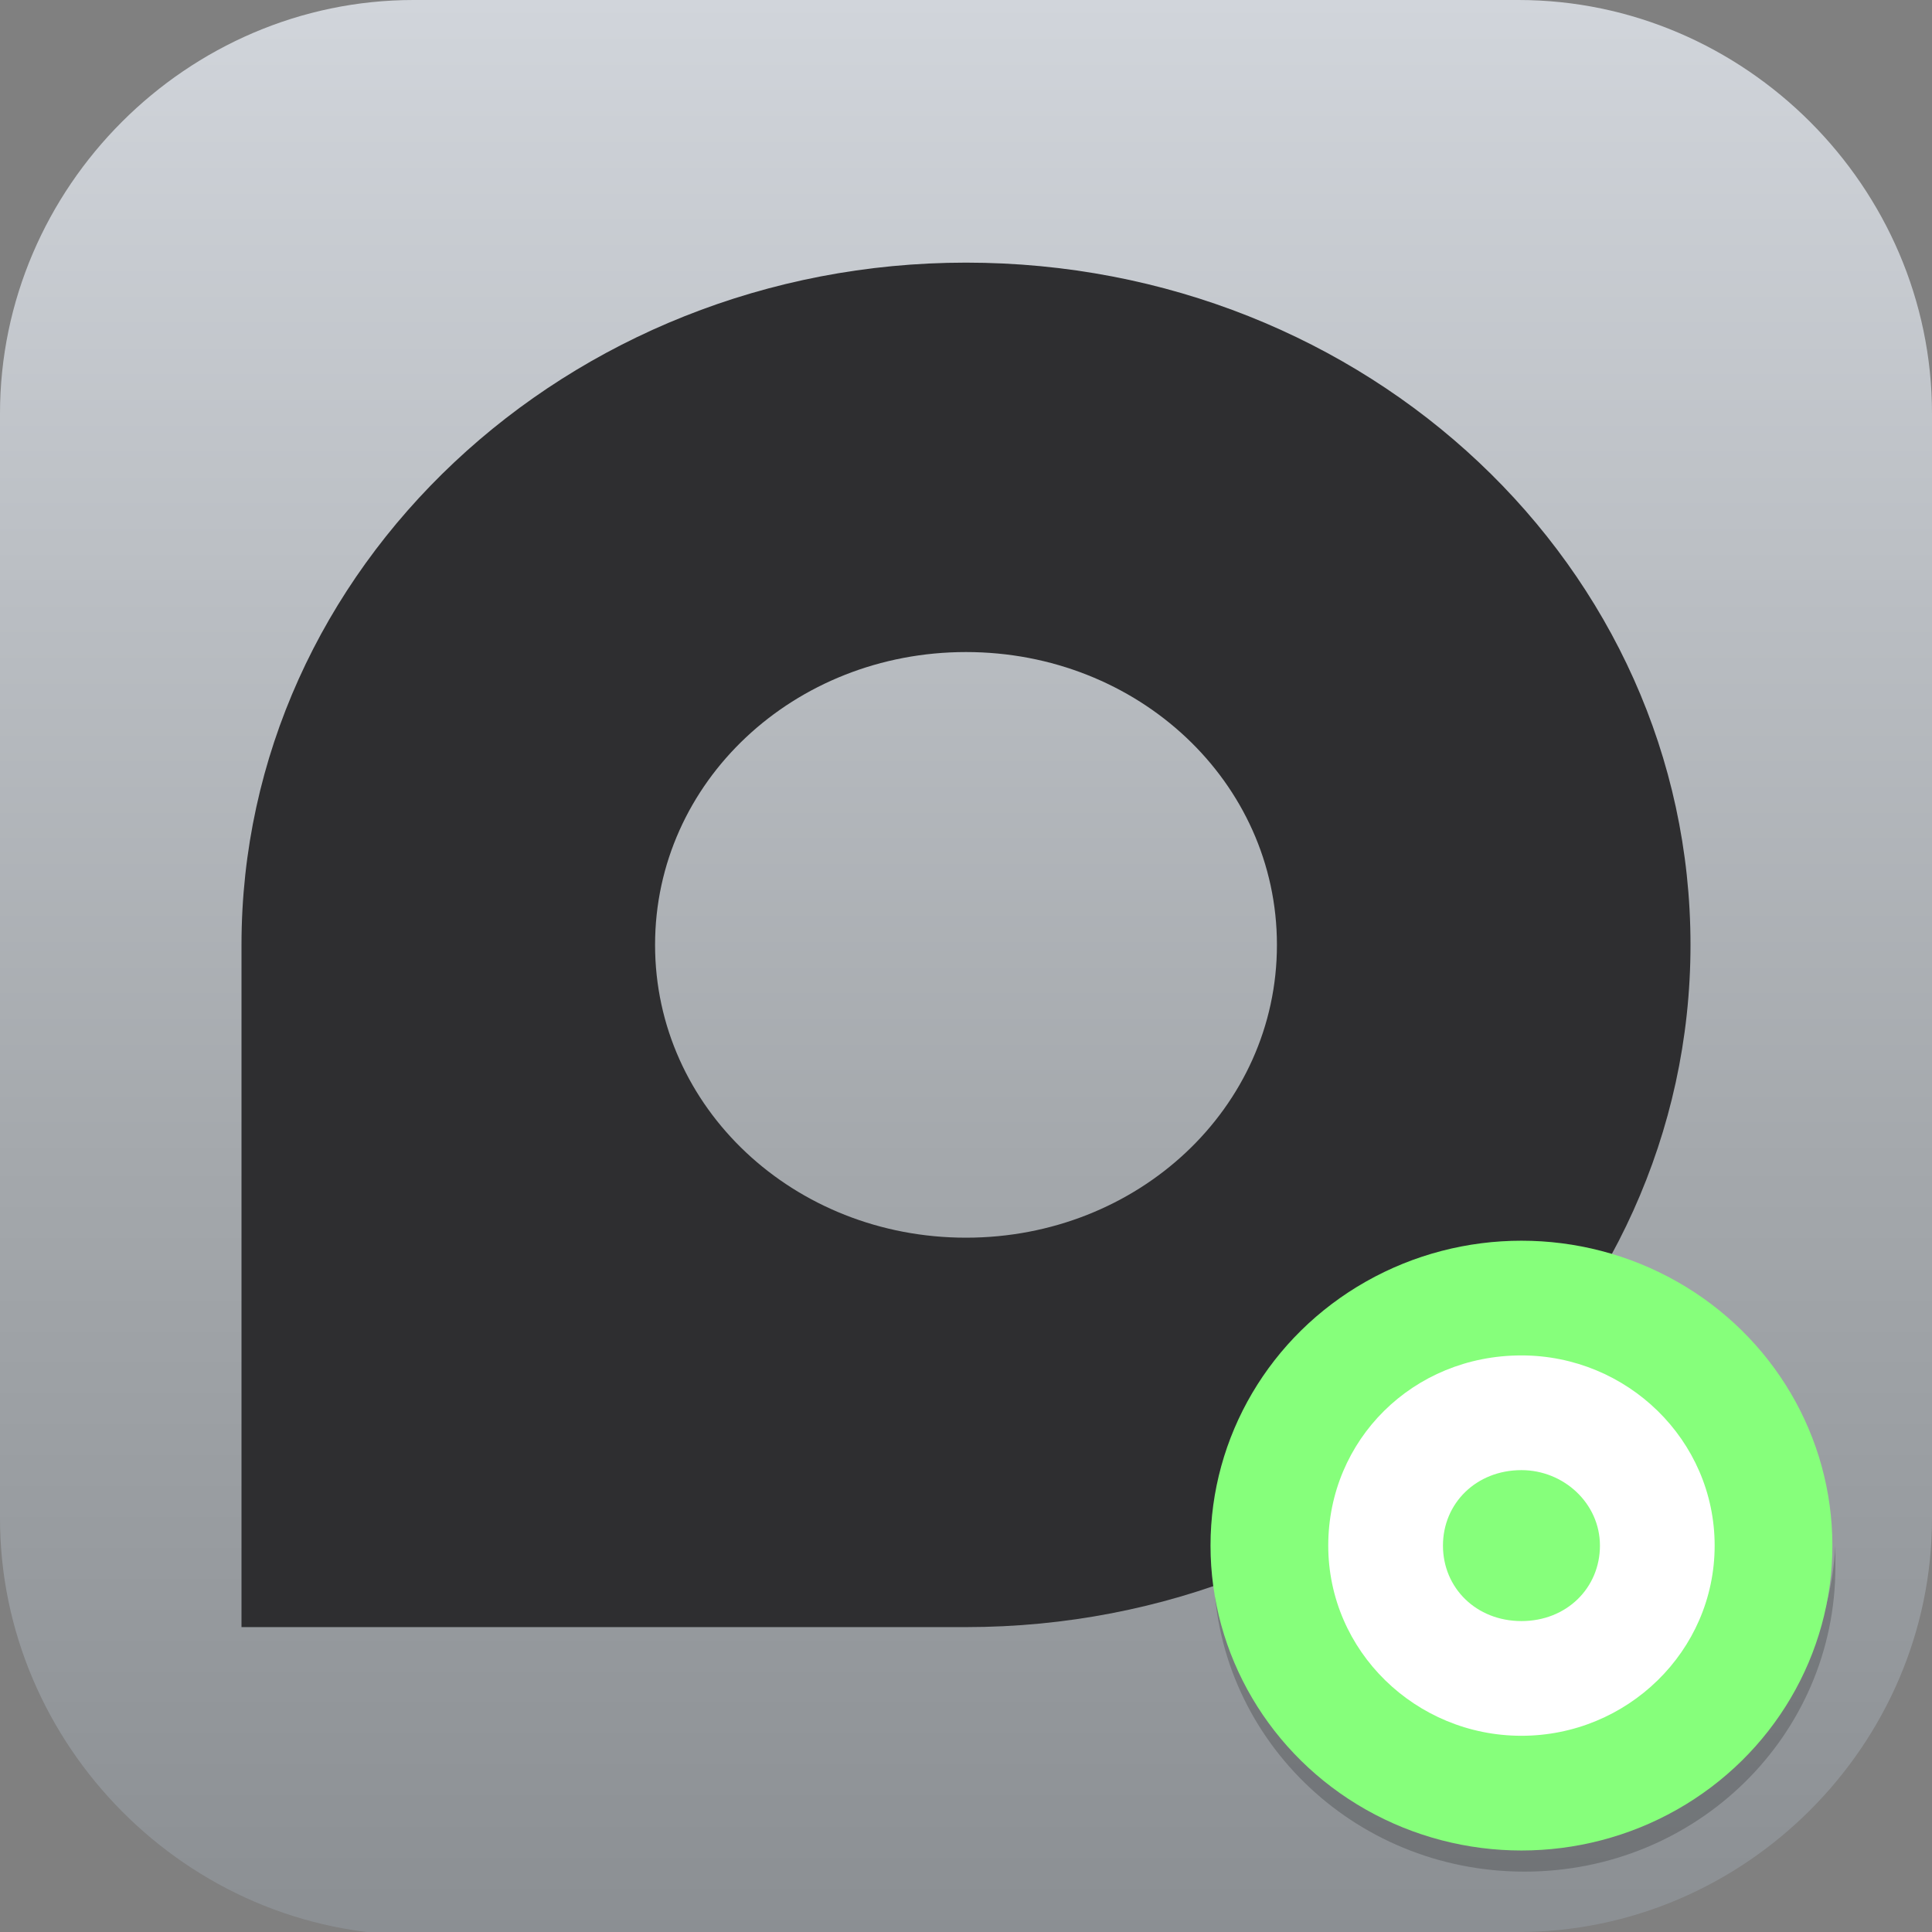 <?xml version="1.0" encoding="UTF-8"?>
<svg id="_图层_1" xmlns="http://www.w3.org/2000/svg" version="1.1" xmlns:xlink="http://www.w3.org/1999/xlink" viewBox="0 0 64 64" width="48" height="48">
  <rect x="0" y="0" width="64" height="64" fill="#808080" stroke="none"/>
  <!-- Generator: Adobe Illustrator 29.0.1, SVG Export Plug-In . SVG Version: 2.1.0 Build 192)  -->
  <defs>
    <style>
      .st0 {
        fill: #4daaf5;
      }

      .st1, .st2, .st3, .st4, .st5 {
        display: none;
      }

      .st1, .st6, .st7, .st8, .st9, .st10, .st5 {
        isolation: isolate;
      }

      .st11, .st6, .st5 {
        fill: #fff;
      }

      .st2 {
        fill: #353535;
      }

      .st7 {
        fill: url(#_未命名的渐变_3);
      }

      .st12 {
        fill: #8561c5;
      }

      .st13 {
        fill: url(#_未命名的渐变);
      }

      .st9 {
        opacity: .2;
      }

      .st14 {
        fill: #86ff7b;
      }

      .st10 {
        fill: url(#_未命名的渐变_2);
      }

      .st15 {
        fill: #e1dc1f;
      }

      .st4 {
        fill: #e4e4e4;
      }
    </style>
    <linearGradient id="_未命名的渐变" data-name="未命名的渐变" x1="32" y1="-68" x2="32" y2="-132.1" gradientTransform="translate(0 -68) scale(1 -1)" gradientUnits="userSpaceOnUse">
      <stop offset="0" stop-color="#d1d5db"/>
      <stop offset=".6" stop-color="#a4a8ac"/>
      <stop offset="1" stop-color="#8b8f93"/>
    </linearGradient>
    <linearGradient id="_未命名的渐变_2" data-name="未命名的渐变 2" x1="32" y1="-76.6" x2="32" y2="-121.5" gradientTransform="translate(0 -68) scale(1 -1)" gradientUnits="userSpaceOnUse">
      <stop offset="0" stop-color="#2e2e30"/>
      <stop offset="1" stop-color="#2e2e30"/>
    </linearGradient>
    <linearGradient id="_未命名的渐变_3" data-name="未命名的渐变 3" x1="8.1" y1="165.3" x2="56" y2="165.3" gradientTransform="translate(0 -134)" gradientUnits="userSpaceOnUse">
      <stop offset="0" stop-color="#2e2e30"/>
      <stop offset="1" stop-color="#2e2e30"/>
    </linearGradient>
  </defs>
  <path class="st13" d="M47.5,64.1H13.8c-7.6,0-13.8-6.3-13.8-13.8V13.7C0,6.2,6.2,0,13.7,0h36.6c7.5,0,13.7,6.2,13.7,13.7v36.6c0,7.5-6.2,13.7-13.7,13.7h-2.9.1Z"/>
  <g class="st3">
    <path class="st1" d="M31.6,1.1c-4,.1-7.6,2.5-9.2,6.2l-2.6,6.2h-9.6C4.5,13.5,0,18,0,23.6s1.2,5.4,3.2,7.3l6.6,6.1-5.5,12.9c-2.2,5.1.3,11.1,5.5,13.2,2.9,1.2,6.2,1,9-.5l13.2-7.3,13.2,7.3c4.9,2.7,11.2,1,14-3.9,1.6-2.7,1.7-6,.5-8.9l-5.5-12.9,6.6-6.1c4.1-3.8,4.3-10.2.4-14.3-1.9-2-4.6-3.1-7.5-3.1h-9.6l-2.6-6.2c-1.6-3.8-5.5-6.3-9.8-6.2h-.1Z"/>
    <path class="st2" d="M31.6,0c-4,.1-7.6,2.5-9.2,6.2l-2.6,6.2h-9.6C4.5,12.4,0,16.9,0,22.5s1.2,5.4,3.2,7.3l6.6,6.1-5.5,12.9c-2.2,5.1.3,11.1,5.5,13.2,2.9,1.2,6.2,1,9-.5l13.2-7.3,13.2,7.3c4.9,2.7,11.2,1,14-3.9,1.6-2.7,1.7-6,.5-8.9l-5.5-12.9,6.6-6.1c4.1-3.8,4.3-10.2.4-14.3-1.9-2-4.6-3.1-7.5-3.1h-9.6l-2.6-6.2c-1.7-3.8-5.6-6.2-9.8-6.1h-.1Z"/>
    <path class="st8" d="M31.9,11.2l-5.3,12.3H10.2l11.7,10.9-8.3,19.4,18.3-10.1,18.3,10.1-8.3-19.4,11.7-10.9h-16.4s-5.3-12.3-5.3-12.3Z"/>
    <path class="st15" d="M31.9,10.1l-5.3,12.3H10.2l11.7,10.9-8.3,19.4,18.3-10.1,18.3,10.1-8.3-19.4,11.7-10.9h-16.4s-5.3-12.3-5.3-12.3Z"/>
    <path class="st5" d="M31.6,0c-4,.1-7.6,2.5-9.2,6.2l-2.6,6.2h-9.6C4.5,12.4,0,16.9,0,22.5v.5c.3-5.3,4.8-9.5,10.2-9.5h9.6l2.6-6.2c1.6-3.6,5.2-6.1,9.2-6.2,4.2-.1,8.1,2.3,9.8,6.2l2.6,6.2h9.6c5.4,0,9.9,4.2,10.2,9.5.3-5.6-4-10.3-9.7-10.6h-10.1l-2.6-6.2c-1.6-3.9-5.5-6.3-9.7-6.2h-.1ZM9.3,36.6l-5.2,12.1c-.6,1.4-.9,2.9-.8,4.5,0-1.2.3-2.3.8-3.3l5.5-12.9-.3-.3h0ZM54.4,36.6l-.3.3,5.5,12.9c.5,1.1.7,2.2.8,3.4,0-1.5-.2-3.1-.8-4.5l-5.2-12.1Z"/>
    <path class="st6" d="M31.9,10.1l-5.3,12.3H10.2l1.2,1.1h15.2l5.3-12.3,5.3,12.3h15.2l1.2-1.1h-16.4s-5.3-12.3-5.3-12.3ZM21.6,34.1l-8,18.6.6-.3,7.7-17.9-.3-.3h0ZM42.2,34.1l-.3.3,7.7,17.9.6.3-8-18.6h0Z"/>
  </g>
  <g class="st3">
    <path class="st1" d="M-8.4,40.5v1.7c0,12.8,9.5,23.2,21.3,23.2h45.2c10.3,0,18.6-9.1,18.6-20.3s0-1.1,0-1.6c-.7,10.5-8.7,18.8-18.5,18.8H12.8c-11.3,0-20.5-9.6-21.2-21.7h0Z"/>
    <path class="st4" d="M34.1,0C23.1,0,13.7,7.4,9.7,17.8c-10.2,1.7-18.1,11.2-18.1,22.8S1.1,63.8,12.8,63.8h45.2c10.3,0,18.6-9.1,18.6-20.3s-7.2-19-16.4-20.1C57.7,10.1,47,0,34.1,0Z"/>
    <path class="st8" d="M29.8,16c-3.9,0-7.1,3.6-7.1,8s3.2,8,7.1,8,7.1-3.6,7.1-8-3.2-8-7.1-8ZM42.6,19.1c-1.3,0-2.6.5-3.5,1.4.4,1,.7,2.2.7,3.4,0,2-.7,3.9-1.8,5.3,1,1.6,2.7,2.7,4.6,2.7,3.1,0,5.7-2.9,5.7-6.4s-2.5-6.4-5.7-6.4ZM29.8,35.1c-12.8,0-12.8,10.2-12.8,10.2v2.5h25.5v-2.5s0-10.2-12.8-10.2h0ZM42.6,35.1c-1.8,0-3.1.3-4.3.9,6.2,2.2,6.9,7.4,7,8.7h5.7v-1.9s0-7.7-8.5-7.7h0Z"/>
    <path class="st5" d="M34.1,0C23.1,0,13.7,7.4,9.7,17.8c-10.2,1.7-18.1,11.2-18.1,22.8s0,.5,0,.7c.4-11.3,8.1-20.4,18.1-22C13.7,9,23.1,1.6,34.1,1.6s23.7,10.1,26.1,23.4c9,1.1,16,9.3,16.4,19.3v-.8c0-10.4-7.2-19-16.4-20.1C57.7,10.1,47,0,34.1,0Z"/>
  </g>
  <g class="st3">
    <path class="st10" d="M8,16.6l4.1,15.5,15.6-4.1-5.6-3.2c3.6-6.1,11.5-8.3,17.7-4.8,6.2,3.5,8.5,11.4,4.7,17.5-3.6,6.1-11.5,8.3-17.7,4.8-2.1-1.1-3.6-2.8-4.8-4.8l-9.6,2.6c1.9,4.5,5.3,8.1,9.5,10.5,10.8,6.1,24.7,2.6,31-8.3s2.6-24.6-8.2-30.7c-10.8-6.1-24.7-2.6-31,8.3l-5.6-3.2h-.1Z"/>
  </g>
  <g class="st8">
    <path class="st7" d="M32,8.7c-13.2,0-24,10.1-24,22.6v22.6h24c13.2,0,24-10.1,24-22.6s-10.7-22.6-24-22.6ZM32,21.6c5.7,0,10.3,4.3,10.3,9.7s-4.6,9.7-10.3,9.7-10.3-4.3-10.3-9.7,4.6-9.7,10.3-9.7Z"/>
  </g>
  <g class="st3">
    <g>
      <path class="st8" d="M60.3,50.6c-.3,5.1-4.7,9.1-10,9.2-5.2,0-9.6-3.9-10-9v.5c0,5.4,4.5,9.7,10.1,9.7s10.1-4.3,10.1-9.7v-.7h-.2Z"/>
      <ellipse class="st0" cx="50.3" cy="50.7" rx="10.1" ry="9.7"/>
      <g>
        <rect class="st11" x="48.4" y="49.5" width="3.8" height="7.3"/>
        <rect class="st11" x="48.4" y="44.6" width="3.8" height="3.6"/>
      </g>
    </g>
  </g>
  <g class="st3">
    <path class="st8" d="M60.7,51c-.3,5.4-4.8,9.6-10.3,9.6s-9.9-4.1-10.3-9.4v.5c0,5.6,4.6,10.1,10.4,10.1s10.4-4.5,10.4-10.1v-.7h-.2Z"/>
    <ellipse class="st12" cx="50.4" cy="51.1" rx="10.4" ry="10.1"/>
    <path class="st11" d="M49.1,46v1.4c-.5.2-.9.4-1.3.6l-1.2-.6-1.3,2.2,1.1.8v1.2l-1.1.8,1.3,2.2,1.2-.6c.3.3.8.5,1.2.6v1.4h2.7v-1.4c.5-.2.9-.4,1.3-.6l1.2.6,1.3-2.2-1.1-.8v-1.2l1.1-.8-1.3-2.2-1.2.6c-.3-.3-.8-.5-1.2-.6v-1.4h-2.7ZM50.4,49.7c.8,0,1.5.6,1.5,1.5h0c0,.8-.6,1.5-1.5,1.5h0c-.8,0-1.5-.6-1.5-1.5h0c0-.8.6-1.5,1.5-1.5h0Z"/>
  </g>
  <g>
    <path class="st9" d="M60.8,51.2c-.3,5.4-4.8,9.6-10.3,9.6s-9.9-4.1-10.3-9.4v.5c0,5.6,4.6,10.1,10.3,10.1s10.3-4.5,10.3-10.1v-.7h-.1Z"/>
    <ellipse class="st14" cx="50.4" cy="51.2" rx="10.3" ry="10.1"/>
    <path class="st11" d="M50.4,44.9c-3.6,0-6.4,2.8-6.4,6.3s2.9,6.3,6.4,6.3,6.4-2.8,6.4-6.3-2.9-6.3-6.4-6.3ZM50.4,48.7c1.4,0,2.6,1.1,2.6,2.5s-1.1,2.5-2.6,2.5-2.6-1.1-2.6-2.5,1.1-2.5,2.6-2.5Z"/>
  </g>
</svg>